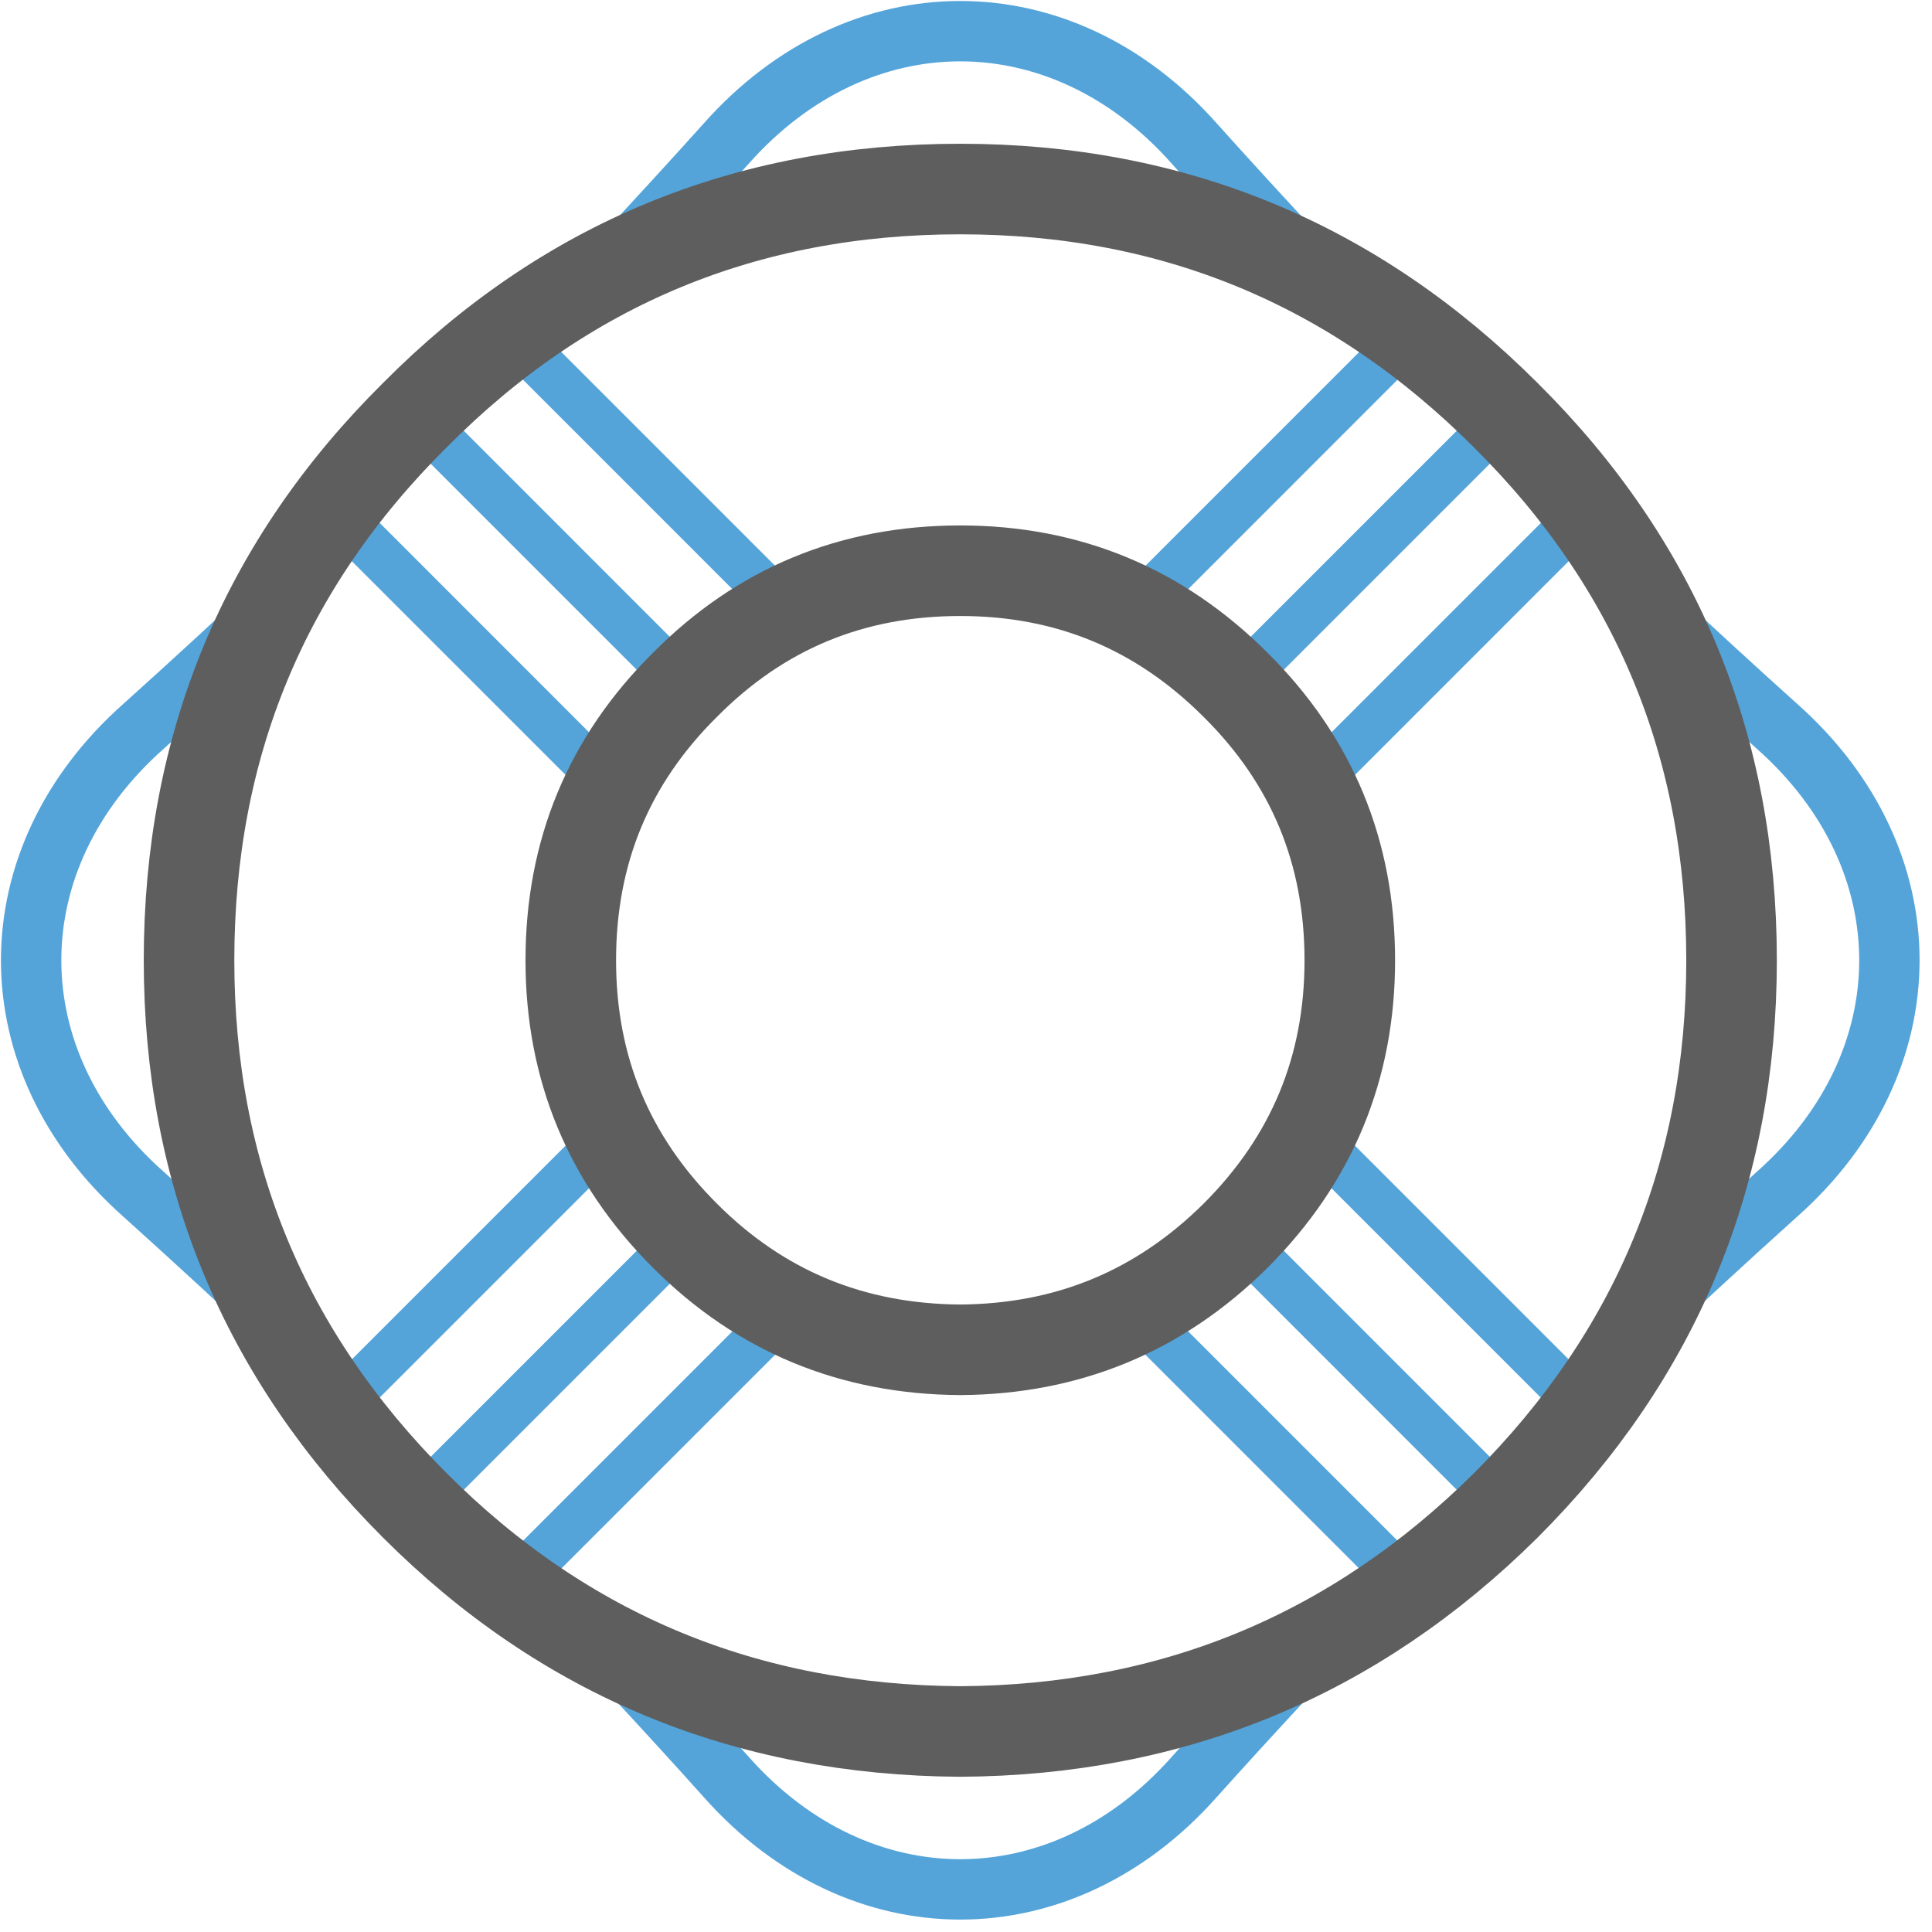 <?xml version="1.0" encoding="UTF-8"?>
<svg width="32px" height="32px" viewBox="0 0 32 32" version="1.1" xmlns="http://www.w3.org/2000/svg" xmlns:xlink="http://www.w3.org/1999/xlink">
    <!-- Generator: Sketch 41 (35326) - http://www.bohemiancoding.com/sketch -->
    <title>LifeSaver</title>
    <desc>Created with Sketch.</desc>
    <defs></defs>
    <g id="Home" stroke="none" stroke-width="1" fill="none" fill-rule="evenodd">
        <g id="Home-(tablet)" transform="translate(-369, -5874)">
            <g id="Group-26" transform="translate(368, 5874)">
                <g id="LifeSaver" transform="translate(1, 0)">
                    <g id="Page-1">
                        <path d="M4.454,21.688 C4.198,21.447 3.941,21.208 3.683,20.969 C3.249,20.57 2.814,20.172 2.375,19.778 C-0.104,17.578 -0.104,14.232 2.375,12.032 C2.803,11.647 3.23,11.259 3.653,10.869 C3.953,10.591 4.252,10.312 4.549,10.033" id="Stroke-1" stroke="#54A4DA" stroke-linecap="round"></path>
                        <path d="M21.838,27.196 C21.64,27.407 21.442,27.619 21.244,27.83 C20.751,28.361 20.263,28.895 19.778,29.435 C17.578,31.914 14.232,31.914 12.031,29.435 C11.567,28.917 11.098,28.404 10.626,27.894" id="Stroke-3" stroke="#54A4DA" stroke-linecap="round"></path>
                        <path d="M27.427,10.189 C28.089,10.81 28.759,11.424 29.435,12.032 C31.914,14.232 31.914,17.578 29.435,19.778 C28.997,20.172 28.561,20.569 28.128,20.969 C27.859,21.217 27.592,21.466 27.326,21.716" id="Stroke-5" stroke="#54A4DA" stroke-linecap="round"></path>
                        <path d="M10.281,4.285 C10.87,3.654 11.454,3.017 12.032,2.374 C14.232,-0.103 17.578,-0.103 19.778,2.374 C20.265,2.916 20.755,3.453 21.25,3.986" id="Stroke-7" stroke="#54A4DA" stroke-linecap="round"></path>
                        <path d="M18.406,9.937 C18.654,10.041 18.895,10.169 19.13,10.308 L23.671,5.766 C23.466,5.605 23.259,5.443 23.048,5.295 L18.406,9.937 Z" id="Fill-9" fill="#54A4DA"></path>
                        <path d="M12.677,10.305 C12.913,10.166 13.152,10.039 13.402,9.935 L8.758,5.291 C8.546,5.437 8.341,5.6 8.135,5.762 L12.677,10.305 Z" id="Fill-11" fill="#54A4DA"></path>
                        <path d="M26.048,8.135 L21.505,12.678 C21.644,12.912 21.771,13.153 21.875,13.403 L26.519,8.758 C26.373,8.546 26.21,8.34 26.048,8.135" id="Fill-13" fill="#54A4DA"></path>
                        <path d="M20.466,11.344 C20.56,11.436 20.642,11.534 20.728,11.629 L25.198,7.159 C25.109,7.064 25.03,6.966 24.937,6.873 C24.843,6.781 24.745,6.702 24.65,6.613 L20.18,11.083 C20.276,11.169 20.373,11.251 20.466,11.344" id="Fill-15" fill="#54A4DA"></path>
                        <path d="M11.081,11.629 C11.167,11.534 11.251,11.436 11.344,11.344 C11.436,11.25 11.532,11.167 11.628,11.082 L7.159,6.611 C7.065,6.702 6.966,6.78 6.874,6.874 C6.78,6.966 6.7,7.065 6.611,7.158 L11.081,11.629 Z" id="Fill-17" fill="#54A4DA"></path>
                        <path d="M11.343,20.466 C11.251,20.374 11.168,20.277 11.082,20.181 L6.613,24.65 C6.701,24.745 6.781,24.844 6.874,24.937 C6.967,25.029 7.065,25.109 7.16,25.197 L11.629,20.728 C11.534,20.642 11.436,20.559 11.343,20.466" id="Fill-19" fill="#54A4DA"></path>
                        <path d="M19.126,21.498 C18.889,21.637 18.65,21.763 18.4,21.867 L23.041,26.509 C23.254,26.362 23.46,26.2 23.667,26.039 L19.126,21.498 Z" id="Fill-21" fill="#54A4DA"></path>
                        <path d="M9.935,13.402 C10.039,13.152 10.166,12.913 10.304,12.677 L5.762,8.134 C5.6,8.341 5.437,8.545 5.29,8.758 L9.935,13.402 Z" id="Fill-23" fill="#54A4DA"></path>
                        <path d="M20.728,20.18 C20.642,20.276 20.559,20.373 20.466,20.466 C20.373,20.559 20.276,20.641 20.18,20.726 L24.649,25.197 C24.744,25.107 24.843,25.03 24.936,24.937 C25.029,24.844 25.109,24.745 25.198,24.651 L20.728,20.18 Z" id="Fill-25" fill="#54A4DA"></path>
                        <path d="M21.873,18.406 C21.768,18.655 21.641,18.895 21.502,19.13 L26.044,23.672 C26.206,23.466 26.368,23.26 26.515,23.048 L21.873,18.406 Z" id="Fill-27" fill="#54A4DA"></path>
                        <path d="M10.307,19.13 C10.169,18.895 10.042,18.655 9.937,18.406 L5.295,23.048 C5.442,23.259 5.603,23.466 5.765,23.672 L10.307,19.13 Z" id="Fill-29" fill="#54A4DA"></path>
                        <path d="M13.407,21.87 C13.157,21.766 12.917,21.639 12.681,21.501 L8.139,26.043 C8.346,26.205 8.551,26.367 8.764,26.513 L13.407,21.87 Z" id="Fill-31" fill="#54A4DA"></path>
                        <path d="M20.466,20.466 C19.202,21.72 17.686,22.345 15.905,22.357 C14.113,22.345 12.596,21.72 11.344,20.466 C10.079,19.203 9.454,17.686 9.454,15.906 C9.454,14.114 10.079,12.597 11.344,11.344 C12.596,10.08 14.113,9.453 15.905,9.453 C17.686,9.453 19.202,10.08 20.466,11.344 C21.73,12.597 22.357,14.114 22.357,15.906 C22.357,17.686 21.73,19.203 20.466,20.466 L20.466,20.466 Z M24.937,6.874 C22.433,4.372 19.431,3.131 15.905,3.131 C12.358,3.131 9.355,4.372 6.874,6.874 C4.371,9.355 3.131,12.359 3.131,15.906 C3.131,19.431 4.371,22.435 6.874,24.937 C9.355,27.418 12.358,28.657 15.905,28.679 C19.431,28.657 22.433,27.418 24.937,24.937 C27.439,22.435 28.68,19.431 28.68,15.906 C28.68,12.359 27.439,9.355 24.937,6.874 L24.937,6.874 Z" id="Stroke-33" stroke="#5E5E5E" stroke-width="1.5" stroke-linecap="round" stroke-linejoin="round"></path>
                    </g>
                </g>
            </g>
        </g>
    </g>
</svg>